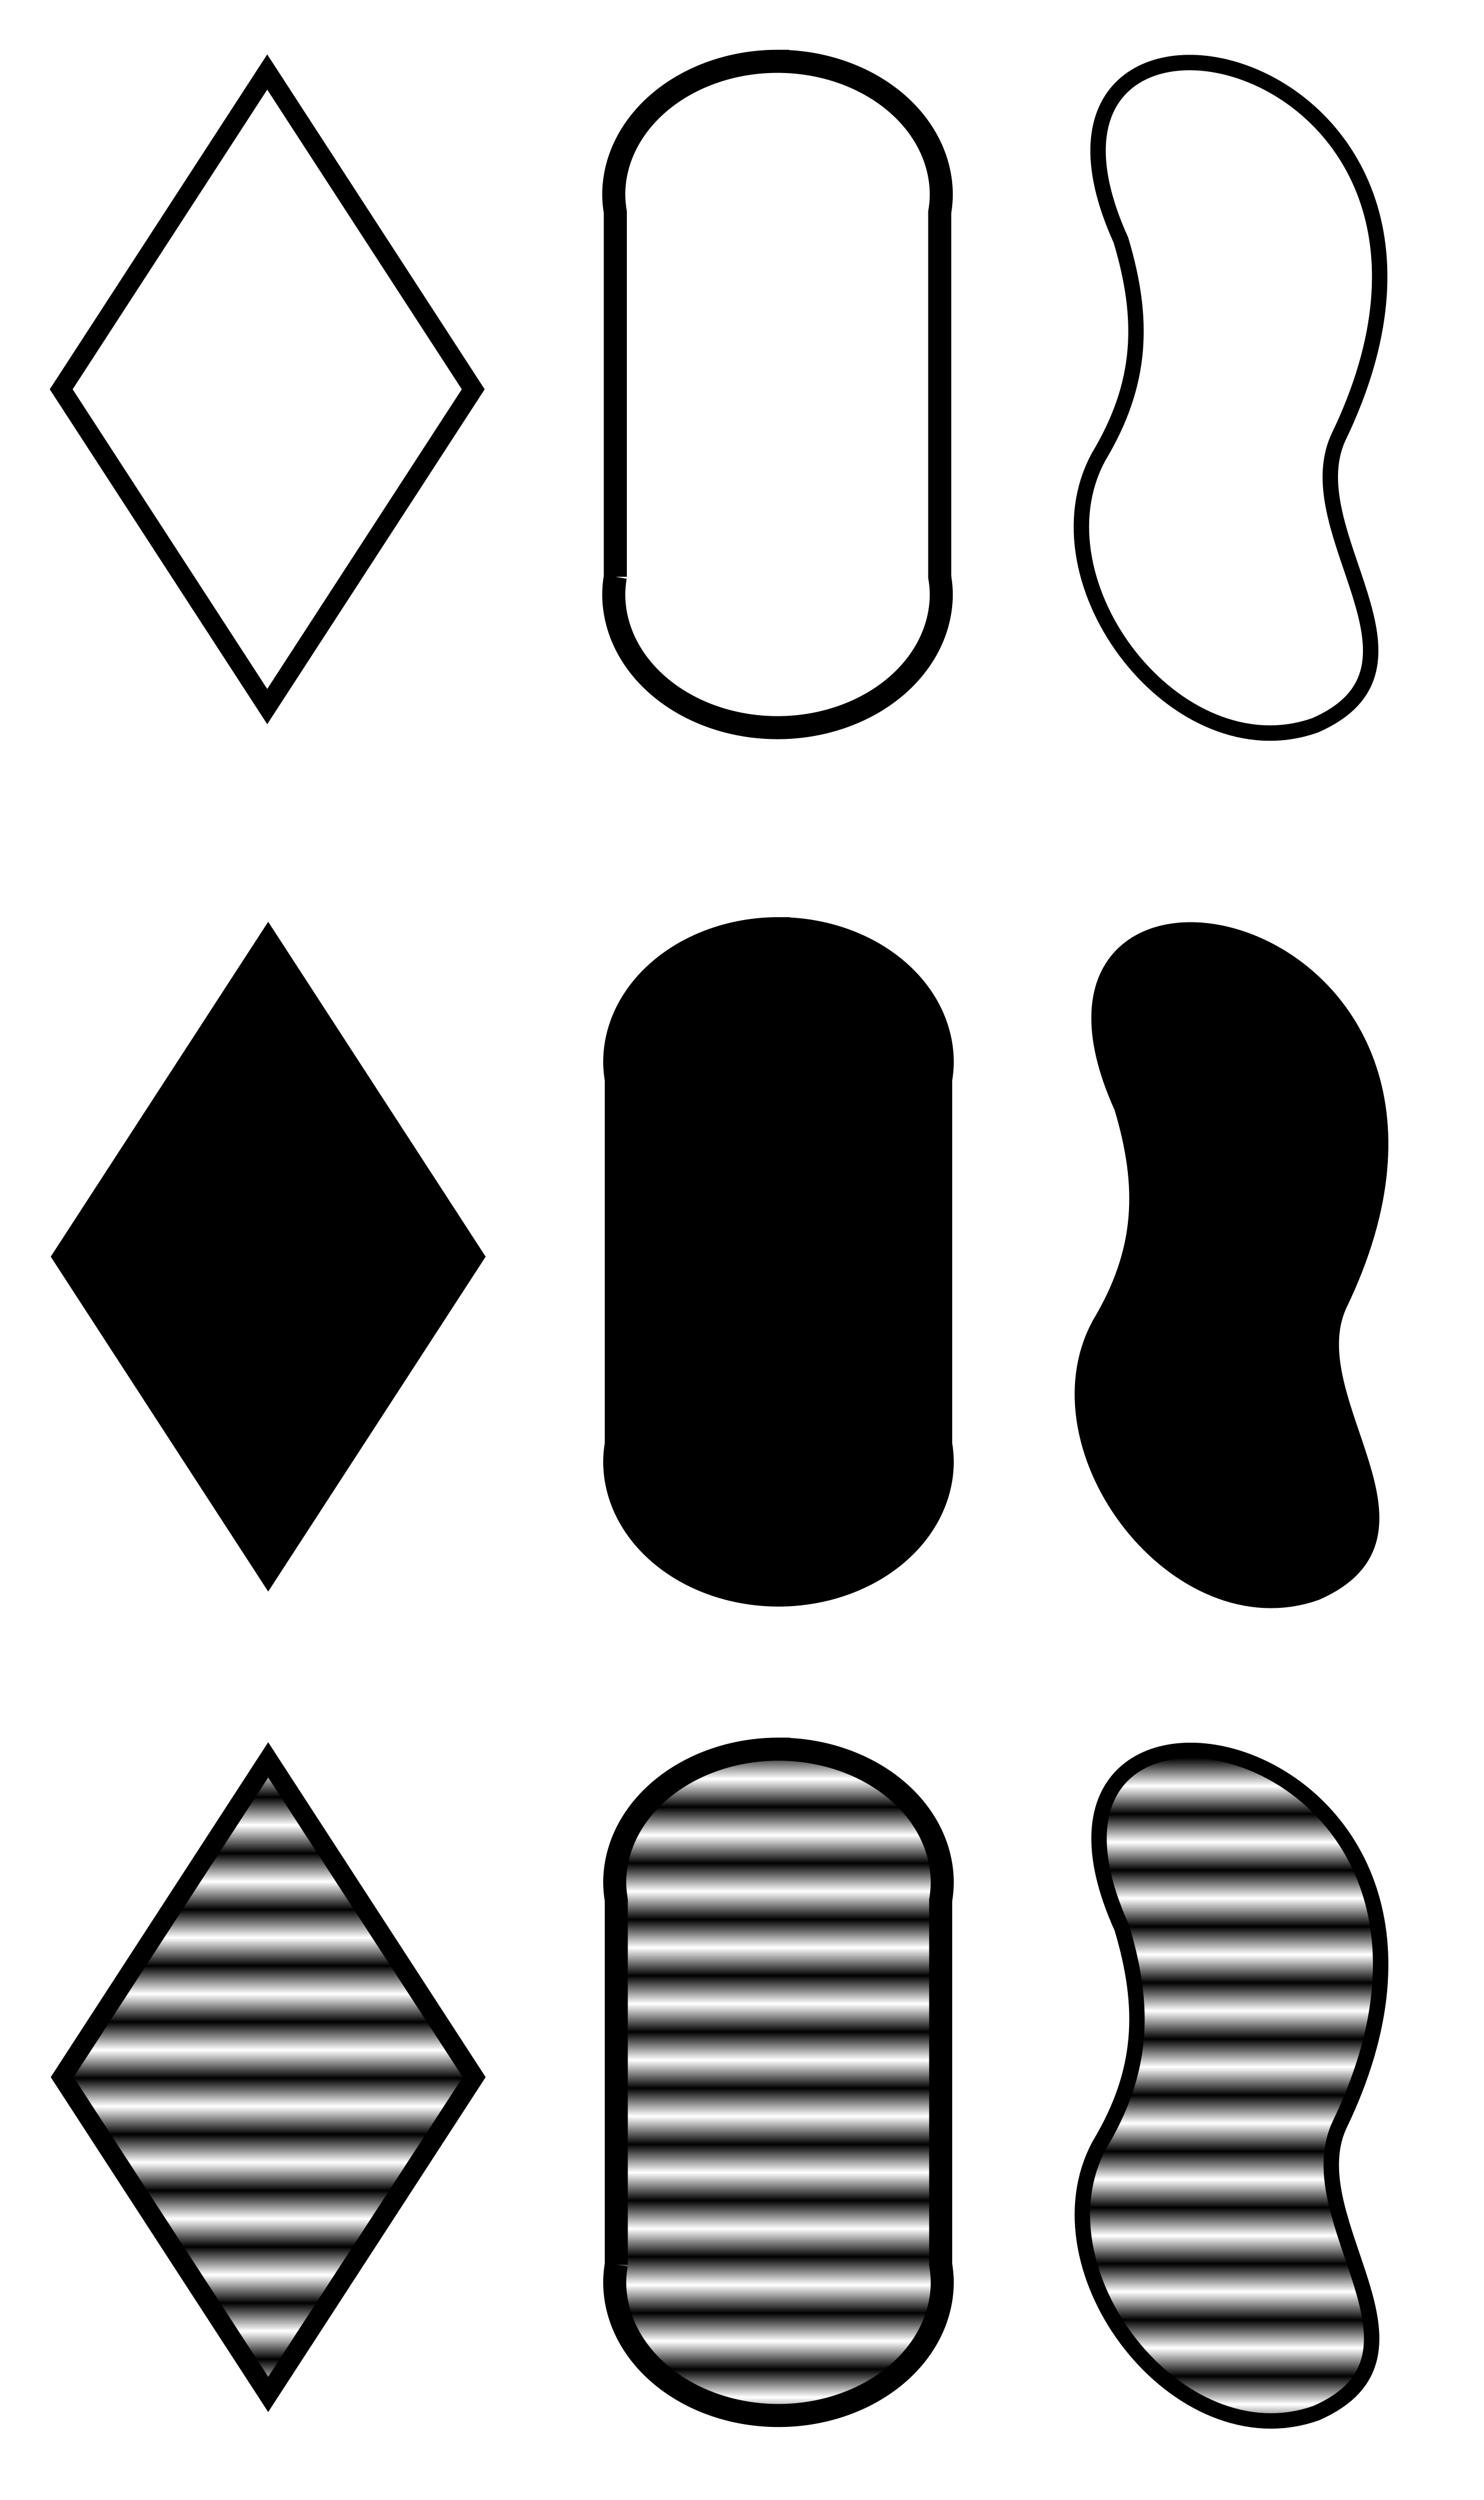 <?xml version="1.0" encoding="UTF-8" standalone="no"?>
<!-- Created with Inkscape (http://www.inkscape.org/) -->

<svg
   xmlns:osb="http://www.openswatchbook.org/uri/2009/osb"
   xmlns:dc="http://purl.org/dc/elements/1.1/"
   xmlns:cc="http://creativecommons.org/ns#"
   xmlns:rdf="http://www.w3.org/1999/02/22-rdf-syntax-ns#"
   xmlns:svg="http://www.w3.org/2000/svg"
   xmlns="http://www.w3.org/2000/svg"
   xmlns:xlink="http://www.w3.org/1999/xlink"
   xmlns:sodipodi="http://sodipodi.sourceforge.net/DTD/sodipodi-0.dtd"
   xmlns:inkscape="http://www.inkscape.org/namespaces/inkscape"
   width="149.123mm"
   height="251.052mm"
   viewBox="0 0 528.387 889.555"
   id="svg2"
   version="1.1"
   inkscape:version="0.91 r13725"
   sodipodi:docname="shapes.svg">
  <defs
     id="defs4">
    <pattern
       inkscape:collect="always"
       xlink:href="#Strips1_1"
       id="pattern5759"
       patternTransform="matrix(0,-10,10,0,-429.759,1231.191)" />
    <pattern
       inkscape:collect="always"
       xlink:href="#Strips1_1"
       id="pattern5757"
       patternTransform="matrix(0,-10,10,0,-589.878,1068.705)" />
    <pattern
       inkscape:collect="always"
       xlink:href="#Strips1_1"
       id="pattern5755"
       patternTransform="matrix(0,-10,10,0,-769.725,885.165)" />
    <pattern
       inkscape:isstock="true"
       inkscape:stockid="Stripes 1:1"
       id="Strips1_1"
       patternTransform="translate(0,0) scale(10,10)"
       height="1"
       width="2"
       patternUnits="userSpaceOnUse"
       inkscape:collect="always">
      <rect
         id="rect5034"
         height="2"
         width="1"
         y="-0.5"
         x="0"
         style="fill:black;stroke:none" />
    </pattern>
    <linearGradient
       id="linearGradient4248"
       osb:paint="solid">
      <stop
         style="stop-color:#0000ff;stop-opacity:1;"
         offset="0"
         id="stop4250" />
    </linearGradient>
  </defs>
  <sodipodi:namedview
     id="base"
     pagecolor="#ffffff"
     bordercolor="#666666"
     borderopacity="1.0"
     inkscape:pageopacity="0.0"
     inkscape:pageshadow="2"
     inkscape:zoom="0.9179349"
     inkscape:cx="258.50145"
     inkscape:cy="419.46676"
     inkscape:document-units="px"
     inkscape:current-layer="layer1"
     showgrid="false"
     inkscape:snap-object-midpoints="true"
     inkscape:snap-midpoints="true"
     inkscape:object-paths="true"
     inkscape:snap-smooth-nodes="true"
     inkscape:object-nodes="true"
     inkscape:window-width="1920"
     inkscape:window-height="1171"
     inkscape:window-x="0"
     inkscape:window-y="0"
     inkscape:window-maximized="1"
     fit-margin-top="5"
     fit-margin-right="5"
     fit-margin-left="5"
     fit-margin-bottom="5" />
  <g
     inkscape:label="Layer 1"
     inkscape:groupmode="layer"
     id="layer1"
     transform="translate(-37.943,-0.618)">
    <path
       style="fill:none;fill-rule:evenodd;stroke:#000000;stroke-width:6.834;stroke-linecap:butt;stroke-linejoin:miter;stroke-miterlimit:4;stroke-dasharray:none;stroke-opacity:1"
       d="M 133.088,26.245 59.734,139.147 133.088,252.049 206.441,139.147 133.088,26.245 Z"
       id="path3353"
       inkscape:connector-curvature="0" />
    <path
       style="fill:none;fill-opacity:1;fill-rule:evenodd;stroke:#000000;stroke-width:8.207;stroke-linecap:butt;stroke-linejoin:miter;stroke-miterlimit:4;stroke-dasharray:none;stroke-opacity:1"
       d="m 314.78,22.438 a 58.31,47.516 0 0 0 -58.309,47.517 58.31,47.516 0 0 0 0.558,6.126 l 0,129.772 a 58.31,47.516 0 0 0 -0.558,6.181 58.31,47.516 0 0 0 58.309,47.516 58.31,47.516 0 0 0 58.311,-47.516 58.31,47.516 0 0 0 -0.558,-6.127 l 0,-129.77 a 58.31,47.516 0 0 0 0.558,-6.181 58.31,47.516 0 0 0 -58.311,-47.517 z"
       id="rect3371"
       inkscape:connector-curvature="0" />
    <path
       style="fill:none;fill-rule:evenodd;stroke:#000000;stroke-width:5.491;stroke-linecap:butt;stroke-linejoin:miter;stroke-miterlimit:4;stroke-dasharray:none;stroke-opacity:1"
       d="m 514.397,156.444 c -15.259,33.955 39.114,81.616 -8.232,102.281 -49.116,17.329 -101.199,-50.896 -77.12,-95.442 15.722,-26.171 16.482,-48.922 7.995,-77.258 -49.486,-109.053 146.041,-71.308 77.356,70.419 z"
       id="path4315"
       inkscape:connector-curvature="0"
       sodipodi:nodetypes="ccccc" />
    <path
       style="fill:#000000;fill-opacity:1;fill-rule:evenodd;stroke:#000000;stroke-width:6.834;stroke-linecap:butt;stroke-linejoin:miter;stroke-miterlimit:4;stroke-dasharray:none;stroke-opacity:1"
       d="M 133.433,334.886 60.08,447.788 133.433,560.69 206.787,447.788 133.433,334.886 Z"
       id="path3353-9"
       inkscape:connector-curvature="0" />
    <path
       style="fill:#000000;fill-opacity:1;fill-rule:evenodd;stroke:#000000;stroke-width:8.207;stroke-linecap:butt;stroke-linejoin:miter;stroke-miterlimit:4;stroke-dasharray:none;stroke-opacity:1"
       d="m 315.126,331.079 a 58.31,47.516 0 0 0 -58.309,47.517 58.31,47.516 0 0 0 0.558,6.126 l 0,129.772 a 58.31,47.516 0 0 0 -0.558,6.181 58.31,47.516 0 0 0 58.309,47.516 58.31,47.516 0 0 0 58.311,-47.516 58.31,47.516 0 0 0 -0.558,-6.127 l 0,-129.77 a 58.31,47.516 0 0 0 0.558,-6.181 58.31,47.516 0 0 0 -58.311,-47.517 z"
       id="rect3371-0"
       inkscape:connector-curvature="0" />
    <path
       style="fill:#000000;fill-opacity:1;fill-rule:evenodd;stroke:#000000;stroke-width:5.491;stroke-linecap:butt;stroke-linejoin:miter;stroke-miterlimit:4;stroke-dasharray:none;stroke-opacity:1"
       d="m 514.742,465.085 c -15.259,33.955 39.114,81.616 -8.232,102.281 -49.116,17.329 -101.199,-50.896 -77.12,-95.442 15.722,-26.171 16.482,-48.922 7.995,-77.258 -49.486,-109.053 146.041,-71.308 77.356,70.419 z"
       id="path4315-8"
       inkscape:connector-curvature="0"
       sodipodi:nodetypes="ccccc" />
    <path
       style="fill:url(#pattern5755);fill-opacity:1;fill-rule:evenodd;stroke:#000000;stroke-width:6.834;stroke-linecap:butt;stroke-linejoin:miter;stroke-miterlimit:4;stroke-dasharray:none;stroke-opacity:1"
       d="M 133.433,626.846 60.08,739.748 133.433,852.65 206.787,739.748 133.433,626.846 Z"
       id="path3353-9-0"
       inkscape:connector-curvature="0" />
    <path
       style="fill:url(#pattern5757);fill-opacity:1;fill-rule:evenodd;stroke:#000000;stroke-width:8.207;stroke-linecap:butt;stroke-linejoin:miter;stroke-miterlimit:4;stroke-dasharray:none;stroke-opacity:1"
       d="m 315.126,623.039 a 58.31,47.516 0 0 0 -58.309,47.517 58.31,47.516 0 0 0 0.558,6.126 l 0,129.772 a 58.31,47.516 0 0 0 -0.558,6.181 58.31,47.516 0 0 0 58.309,47.516 58.31,47.516 0 0 0 58.311,-47.516 58.31,47.516 0 0 0 -0.558,-6.127 l 0,-129.77 a 58.31,47.516 0 0 0 0.558,-6.181 58.31,47.516 0 0 0 -58.311,-47.517 z"
       id="rect3371-0-2"
       inkscape:connector-curvature="0" />
    <path
       style="fill:url(#pattern5759);fill-opacity:1;fill-rule:evenodd;stroke:#000000;stroke-width:5.491;stroke-linecap:butt;stroke-linejoin:miter;stroke-miterlimit:4;stroke-dasharray:none;stroke-opacity:1"
       d="m 514.742,757.045 c -15.259,33.955 39.114,81.616 -8.232,102.281 -49.116,17.328 -101.199,-50.896 -77.12,-95.442 15.722,-26.171 16.482,-48.922 7.995,-77.258 -49.486,-109.053 146.041,-71.308 77.356,70.419 z"
       id="path4315-8-6"
       inkscape:connector-curvature="0"
       sodipodi:nodetypes="ccccc" />
  </g>
</svg>
